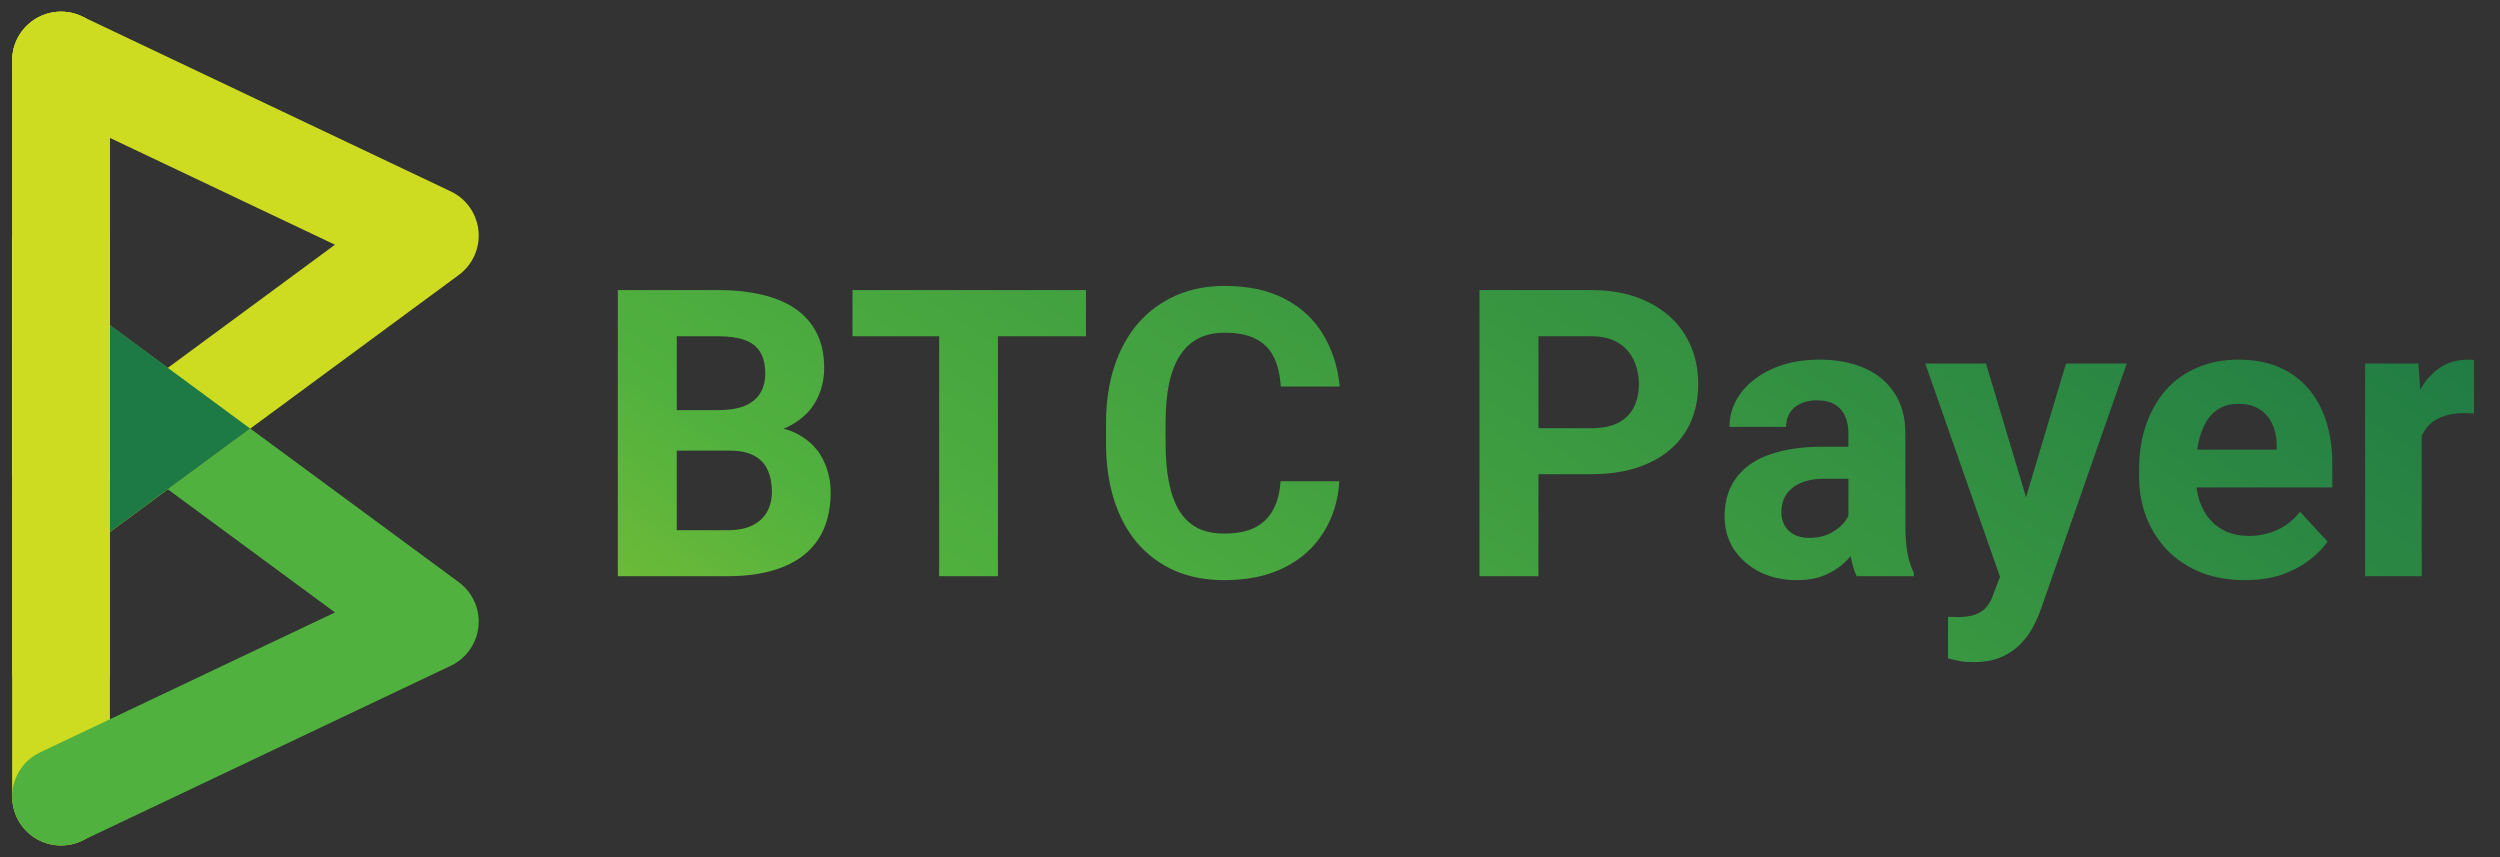 <svg width="210" height="72" viewBox="0 0 210 72" fill="none" xmlns="http://www.w3.org/2000/svg">
<rect x="0" y="0" width="210" height="72" fill="#333333" stroke="none"/>
<g clip-path="url(#clip0_1924_5352)">
<g clip-path="url(#clip1_1924_5352)">
<path d="M5.126 71.02C2.858 71.02 1.019 69.18 1.019 66.912V5.088C1.019 2.819 2.858 0.98 5.126 0.98C7.394 0.98 9.234 2.82 9.234 5.088V66.912C9.234 69.18 7.395 71.02 5.126 71.02Z" fill="#CEDC21"/>
<path d="M5.129 71.021C3.592 71.021 2.119 70.155 1.415 68.674C0.442 66.625 1.315 64.175 3.366 63.2L28.138 51.446L2.69 32.697C0.864 31.351 0.474 28.779 1.82 26.953C3.165 25.126 5.738 24.736 7.563 26.082L38.54 48.903C39.703 49.762 40.331 51.167 40.193 52.606C40.054 54.043 39.171 55.303 37.864 55.924L6.887 70.625C6.32 70.893 5.719 71.021 5.129 71.021Z" fill="#51B13E"/>
<path d="M5.13 46.72C3.868 46.72 2.624 46.141 1.819 45.047C0.474 43.222 0.863 40.649 2.69 39.304L28.137 20.556L3.365 8.799C1.315 7.826 0.442 5.376 1.414 3.326C2.387 1.276 4.838 0.402 6.887 1.374L37.864 16.077C39.171 16.696 40.054 17.958 40.193 19.395C40.331 20.834 39.703 22.239 38.539 23.097L7.563 45.919C6.828 46.459 5.976 46.72 5.13 46.72Z" fill="#CEDC21"/>
<path d="M9.234 27.314V44.687L21.02 36.004L9.234 27.314Z" fill="#1E7A44"/>
<path d="M9.235 20.03H1.019V40.056H9.235V20.03Z" fill="white"/>
<path d="M9.234 5.088C9.234 2.819 7.394 0.98 5.126 0.98C2.858 0.98 1.019 2.82 1.019 5.088V56.789H9.235V5.088H9.234Z" fill="#CEDC21"/>
<path d="M61.307 37.853H55.133L55.1 34.452H60.283C61.197 34.452 61.945 34.336 62.529 34.105C63.112 33.863 63.547 33.517 63.833 33.065C64.13 32.603 64.279 32.042 64.279 31.381C64.279 30.633 64.135 30.028 63.849 29.565C63.574 29.103 63.139 28.767 62.545 28.558C61.962 28.349 61.208 28.245 60.283 28.245H56.849V48.402H51.897V24.365H60.283C61.681 24.365 62.93 24.497 64.031 24.761C65.142 25.025 66.084 25.427 66.854 25.966C67.624 26.506 68.213 27.188 68.62 28.014C69.028 28.828 69.231 29.797 69.231 30.919C69.231 31.91 69.006 32.823 68.554 33.66C68.114 34.496 67.415 35.178 66.458 35.707C65.511 36.235 64.273 36.527 62.743 36.582L61.307 37.853ZM61.092 48.402H53.779L55.71 44.539H61.092C61.962 44.539 62.672 44.401 63.222 44.126C63.772 43.84 64.18 43.455 64.444 42.971C64.708 42.486 64.84 41.931 64.84 41.303C64.84 40.599 64.719 39.988 64.477 39.471C64.246 38.953 63.871 38.557 63.354 38.282C62.837 37.996 62.154 37.853 61.307 37.853H56.536L56.569 34.452H62.512L63.651 35.789C65.115 35.767 66.293 36.026 67.184 36.565C68.087 37.093 68.742 37.781 69.149 38.629C69.567 39.476 69.776 40.384 69.776 41.353C69.776 42.894 69.44 44.192 68.769 45.249C68.098 46.294 67.113 47.081 65.814 47.61C64.526 48.138 62.952 48.402 61.092 48.402ZM83.826 24.365V48.402H78.89V24.365H83.826ZM91.222 24.365V28.245H71.61V24.365H91.222ZM107.568 40.428H112.504C112.405 42.046 111.959 43.482 111.166 44.737C110.385 45.992 109.29 46.971 107.881 47.676C106.483 48.38 104.8 48.732 102.829 48.732C101.289 48.732 99.907 48.468 98.686 47.94C97.464 47.401 96.418 46.63 95.549 45.629C94.691 44.627 94.036 43.416 93.584 41.997C93.133 40.577 92.907 38.986 92.907 37.225V35.558C92.907 33.797 93.139 32.207 93.601 30.787C94.074 29.356 94.746 28.14 95.615 27.139C96.496 26.137 97.547 25.367 98.768 24.827C99.99 24.288 101.355 24.018 102.862 24.018C104.866 24.018 106.555 24.381 107.931 25.108C109.317 25.834 110.391 26.836 111.15 28.113C111.92 29.389 112.383 30.842 112.537 32.471H107.584C107.529 31.502 107.336 30.683 107.006 30.011C106.676 29.329 106.175 28.817 105.504 28.476C104.844 28.124 103.963 27.948 102.862 27.948C102.037 27.948 101.316 28.102 100.7 28.41C100.083 28.718 99.566 29.186 99.148 29.813C98.73 30.44 98.416 31.233 98.207 32.19C98.009 33.137 97.91 34.248 97.91 35.525V37.225C97.91 38.469 98.003 39.564 98.19 40.511C98.377 41.446 98.664 42.239 99.049 42.888C99.445 43.526 99.951 44.011 100.568 44.341C101.195 44.66 101.949 44.82 102.829 44.82C103.864 44.82 104.717 44.655 105.388 44.324C106.06 43.994 106.571 43.504 106.924 42.855C107.287 42.206 107.501 41.397 107.568 40.428ZM133.638 39.834H127.513V35.971H133.638C134.584 35.971 135.355 35.817 135.949 35.509C136.543 35.189 136.978 34.749 137.253 34.188C137.528 33.627 137.666 32.994 137.666 32.289C137.666 31.574 137.528 30.908 137.253 30.292C136.978 29.675 136.543 29.18 135.949 28.806C135.355 28.432 134.584 28.245 133.638 28.245H129.23V48.402H124.277V24.365H133.638C135.52 24.365 137.132 24.706 138.475 25.389C139.828 26.06 140.863 26.99 141.578 28.179C142.294 29.367 142.651 30.727 142.651 32.256C142.651 33.808 142.294 35.151 141.578 36.285C140.863 37.418 139.828 38.293 138.475 38.909C137.132 39.526 135.52 39.834 133.638 39.834ZM155.266 44.374V36.417C155.266 35.844 155.172 35.355 154.985 34.947C154.798 34.529 154.506 34.204 154.11 33.973C153.725 33.742 153.224 33.627 152.608 33.627C152.079 33.627 151.623 33.72 151.237 33.907C150.852 34.083 150.555 34.342 150.346 34.683C150.137 35.013 150.032 35.404 150.032 35.855H145.278C145.278 35.096 145.454 34.375 145.806 33.693C146.158 33.01 146.67 32.41 147.341 31.893C148.013 31.365 148.811 30.952 149.735 30.655C150.671 30.358 151.716 30.209 152.872 30.209C154.258 30.209 155.491 30.44 156.57 30.903C157.648 31.365 158.496 32.058 159.112 32.983C159.739 33.907 160.053 35.063 160.053 36.45V44.093C160.053 45.073 160.114 45.876 160.235 46.504C160.356 47.12 160.532 47.659 160.763 48.121V48.402H155.959C155.728 47.918 155.552 47.312 155.431 46.586C155.321 45.849 155.266 45.111 155.266 44.374ZM155.893 37.523L155.926 40.214H153.268C152.641 40.214 152.096 40.285 151.634 40.428C151.171 40.571 150.792 40.775 150.494 41.039C150.197 41.292 149.977 41.589 149.834 41.931C149.702 42.272 149.636 42.646 149.636 43.053C149.636 43.46 149.73 43.829 149.917 44.159C150.104 44.478 150.373 44.732 150.726 44.919C151.078 45.095 151.49 45.183 151.964 45.183C152.679 45.183 153.301 45.04 153.829 44.754C154.358 44.468 154.765 44.115 155.051 43.697C155.348 43.279 155.502 42.883 155.513 42.508L156.768 44.523C156.592 44.974 156.35 45.441 156.041 45.926C155.744 46.41 155.365 46.867 154.902 47.296C154.44 47.714 153.884 48.061 153.235 48.336C152.586 48.6 151.815 48.732 150.924 48.732C149.79 48.732 148.761 48.507 147.837 48.055C146.923 47.593 146.197 46.96 145.657 46.157C145.129 45.342 144.865 44.418 144.865 43.383C144.865 42.448 145.041 41.617 145.393 40.891C145.745 40.164 146.263 39.553 146.945 39.058C147.638 38.552 148.502 38.172 149.537 37.919C150.571 37.655 151.771 37.523 153.136 37.523H155.893ZM168.804 46.388L173.542 30.539H178.643L171.462 51.093C171.308 51.544 171.099 52.029 170.835 52.546C170.582 53.063 170.235 53.553 169.795 54.015C169.365 54.488 168.821 54.874 168.16 55.171C167.511 55.468 166.713 55.617 165.766 55.617C165.315 55.617 164.947 55.589 164.66 55.534C164.374 55.479 164.033 55.402 163.637 55.303V51.819C163.758 51.819 163.884 51.819 164.017 51.819C164.149 51.831 164.275 51.836 164.396 51.836C165.024 51.836 165.535 51.764 165.932 51.621C166.328 51.478 166.647 51.258 166.889 50.961C167.131 50.675 167.324 50.301 167.467 49.838L168.804 46.388ZM166.823 30.539L170.703 43.482L171.38 48.518L168.144 48.864L161.722 30.539H166.823ZM188.583 48.732C187.196 48.732 185.953 48.512 184.852 48.072C183.751 47.621 182.816 46.999 182.046 46.206C181.286 45.414 180.703 44.495 180.296 43.449C179.888 42.393 179.685 41.27 179.685 40.082V39.421C179.685 38.068 179.877 36.829 180.263 35.707C180.648 34.584 181.198 33.61 181.913 32.785C182.64 31.959 183.52 31.326 184.555 30.886C185.589 30.435 186.756 30.209 188.055 30.209C189.32 30.209 190.443 30.418 191.423 30.837C192.402 31.255 193.222 31.849 193.882 32.62C194.554 33.39 195.06 34.314 195.401 35.393C195.742 36.461 195.913 37.649 195.913 38.959V40.94H181.715V37.77H191.241V37.407C191.241 36.747 191.12 36.158 190.878 35.641C190.647 35.112 190.295 34.694 189.821 34.386C189.348 34.078 188.743 33.924 188.005 33.924C187.378 33.924 186.839 34.061 186.387 34.336C185.936 34.612 185.567 34.997 185.281 35.492C185.006 35.987 184.797 36.571 184.654 37.242C184.522 37.902 184.456 38.629 184.456 39.421V40.082C184.456 40.797 184.555 41.457 184.753 42.063C184.962 42.668 185.254 43.191 185.628 43.631C186.013 44.071 186.475 44.412 187.015 44.655C187.565 44.897 188.187 45.018 188.88 45.018C189.739 45.018 190.537 44.853 191.274 44.523C192.022 44.181 192.666 43.669 193.206 42.987L195.517 45.496C195.143 46.036 194.631 46.553 193.982 47.048C193.343 47.544 192.573 47.951 191.67 48.27C190.768 48.578 189.739 48.732 188.583 48.732ZM203.426 34.435V48.402H198.671V30.539H203.145L203.426 34.435ZM208.808 30.424L208.725 34.832C208.494 34.799 208.213 34.771 207.883 34.749C207.564 34.716 207.272 34.7 207.008 34.7C206.337 34.7 205.754 34.788 205.258 34.964C204.774 35.129 204.367 35.377 204.037 35.707C203.717 36.037 203.475 36.439 203.31 36.912C203.156 37.385 203.068 37.924 203.046 38.53L202.089 38.233C202.089 37.077 202.204 36.015 202.435 35.046C202.666 34.067 203.002 33.214 203.442 32.487C203.894 31.761 204.444 31.2 205.093 30.803C205.743 30.407 206.485 30.209 207.322 30.209C207.586 30.209 207.856 30.231 208.131 30.275C208.406 30.308 208.632 30.358 208.808 30.424Z" fill="url(#paint0_linear_1924_5352)"/>
</g>
</g>
<defs>
<linearGradient id="paint0_linear_1924_5352" x1="198.564" y1="19.842" x2="108.436" y2="151.751" gradientUnits="userSpaceOnUse">
<stop stop-color="#1E7A44"/>
<stop offset="0.573" stop-color="#51B13E"/>
<stop offset="1" stop-color="#CEDC21"/>
</linearGradient>
<clipPath id="clip0_1924_5352">
<rect width="209.268" height="71.5" fill="white"/>
</clipPath>
<clipPath id="clip1_1924_5352">
<rect width="207.089" height="71.002" fill="white" transform="translate(0.726 0.498)"/>
</clipPath>
</defs>
</svg>
